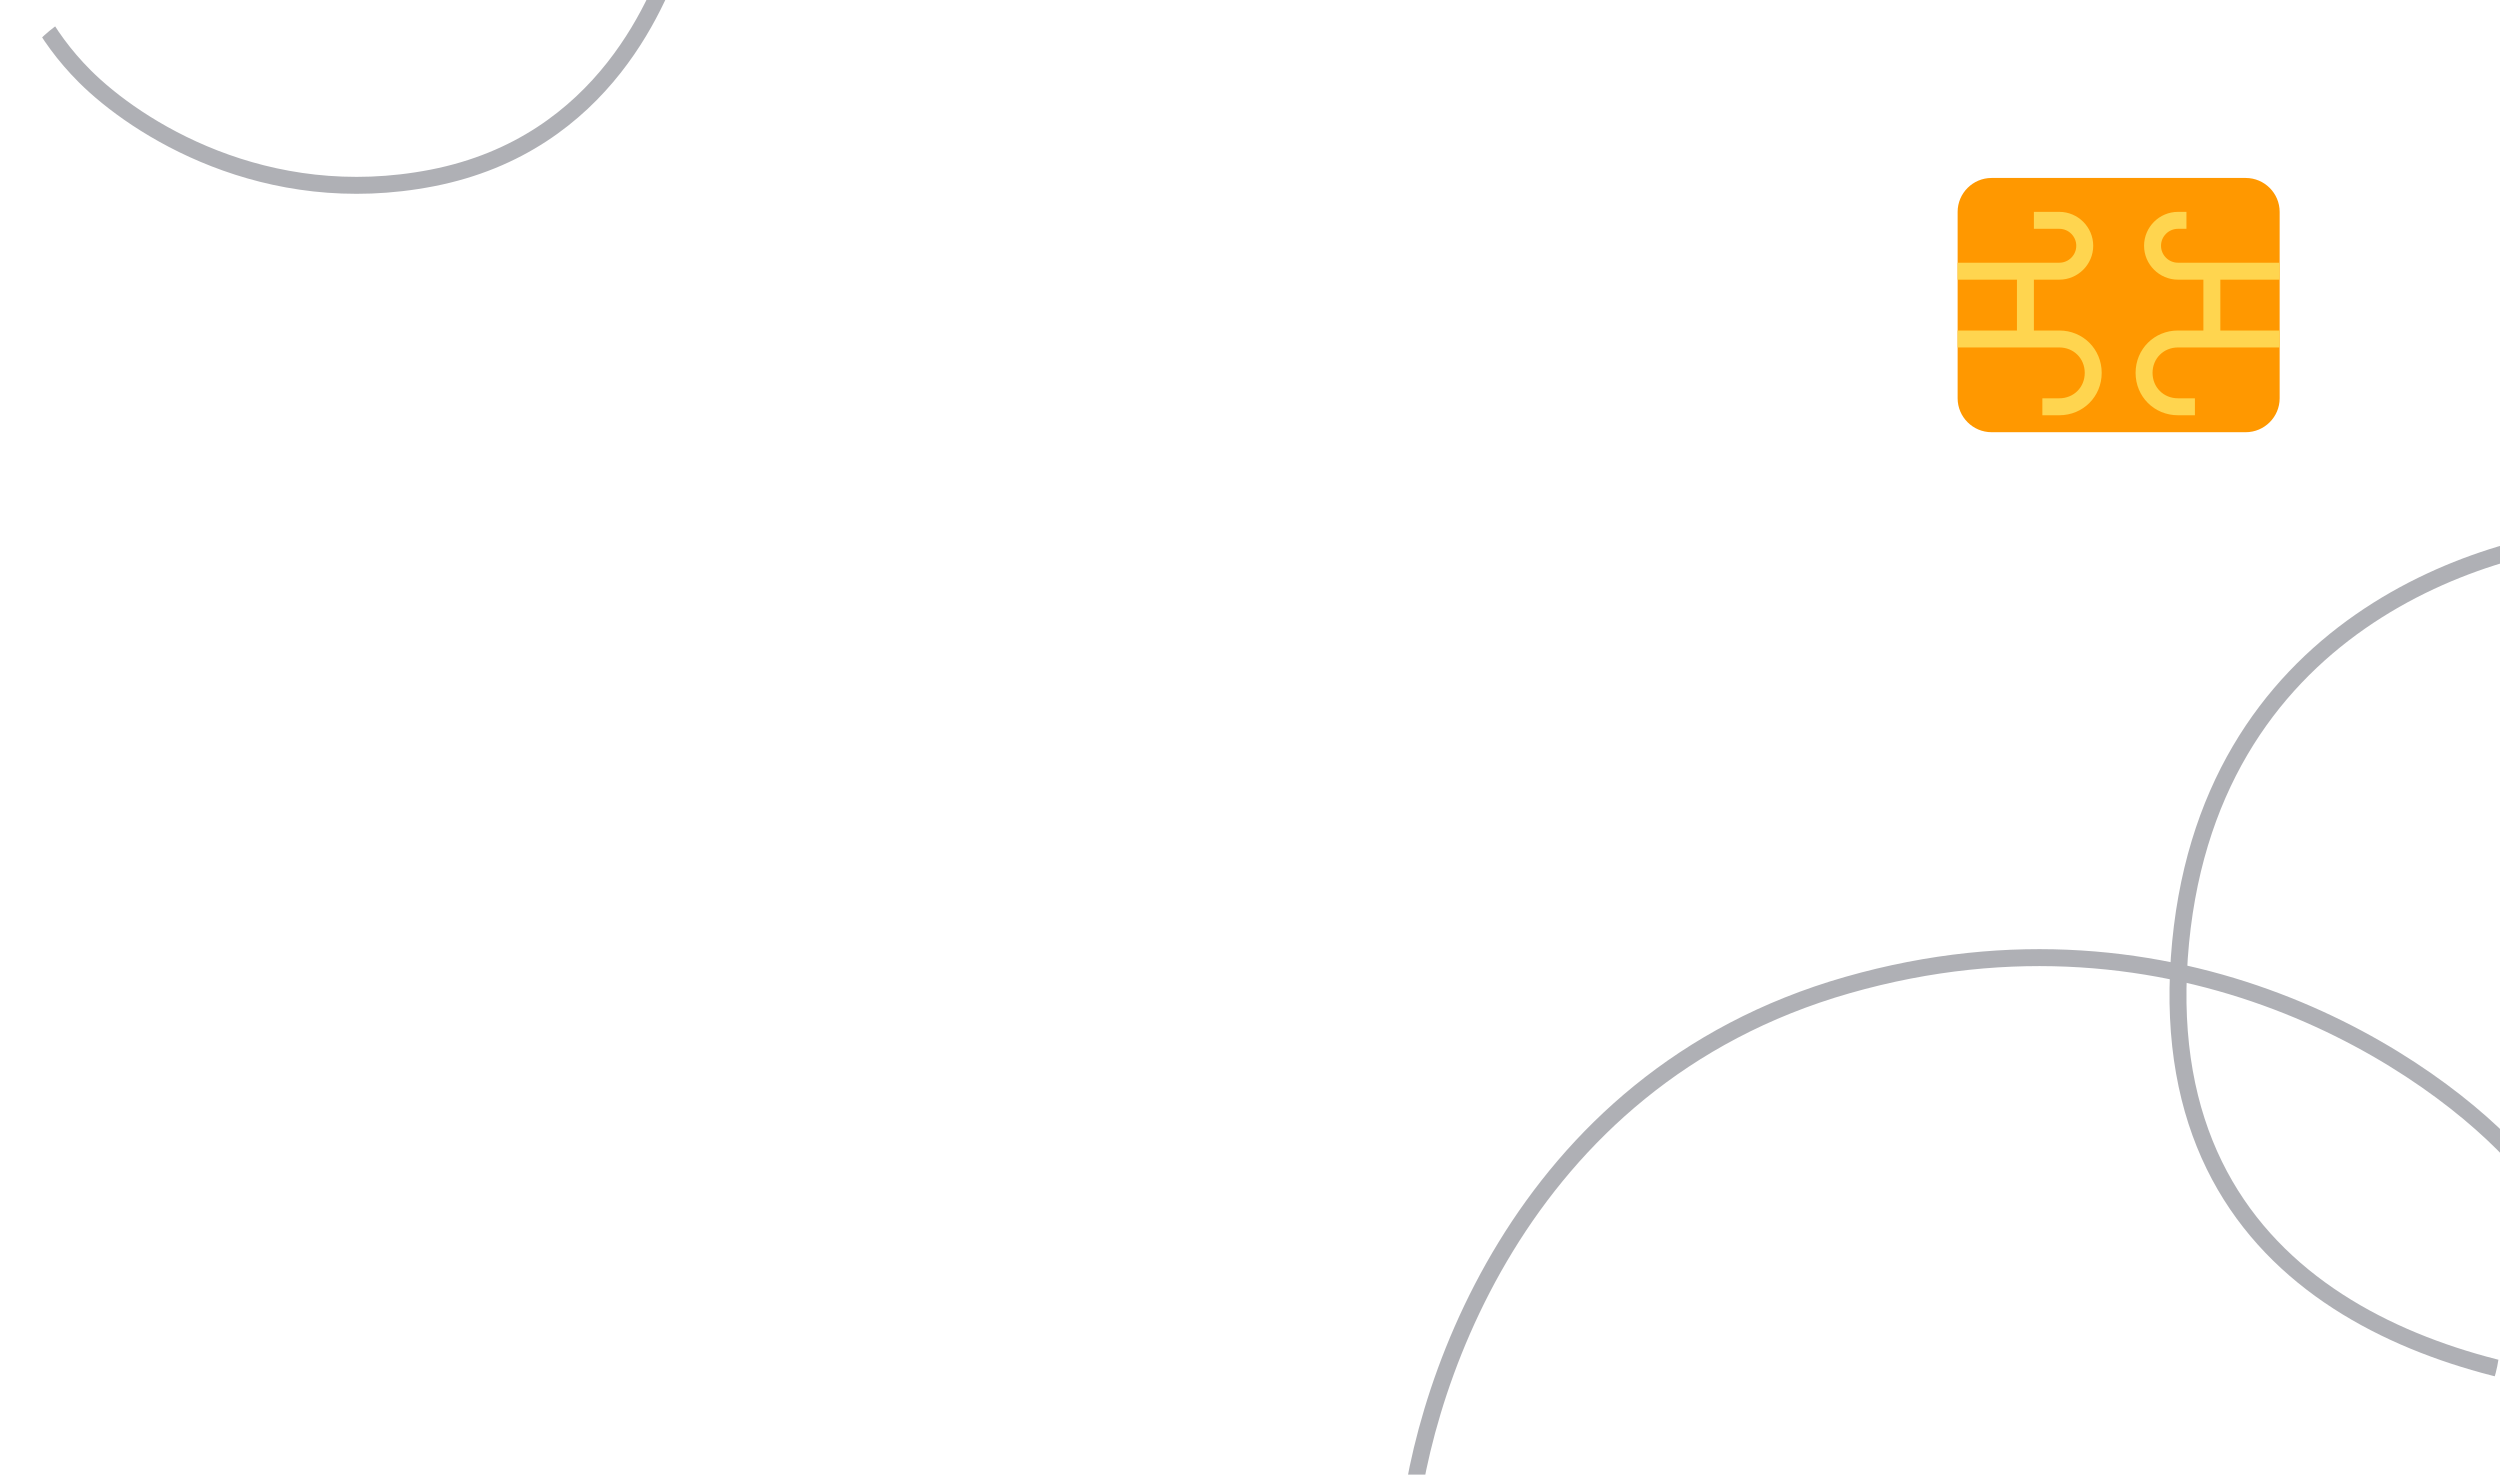 <svg width="295" height="174" viewBox="0 0 295 174" fill="none" xmlns="http://www.w3.org/2000/svg">
<g clip-path="url(#clip0_88_2)">
<path d="M0 -18C0.167 -12.667 0.221 -0.779 10 9C16 15 31.217 24.86 51 21C71.5 17 78 -0.5 80 -6.5C80.5 -8 82.5 -18 81.5 -22" stroke="#AFB0B5" stroke-width="2"/>
<path d="M166 182.737C167 165.237 178.8 127.437 218 116.237C257.2 105.037 287.333 125.571 297.5 137.237" stroke="#AFB0B5" stroke-width="2"/>
<path d="M309.161 63C293.994 63.5 259.961 73.4 257.161 113C254.361 152.6 288.827 162.667 311.66 164" stroke="#AFB0B5" stroke-width="2"/>
<path d="M231 47V25C231 22.8 232.8 21 235 21H265C267.2 21 269 22.8 269 25V47C269 49.2 267.2 51 265 51H235C232.8 51 231 49.2 231 47Z" fill="#FF9800"/>
<path d="M269 33V31H257C255.9 31 255 30.1 255 29C255 27.9 255.9 27 257 27H258V25H257C254.8 25 253 26.8 253 29C253 31.2 254.8 33 257 33H260V39H257C254.2 39 252 41.2 252 44C252 46.8 254.2 49 257 49H259V47H257C255.3 47 254 45.7 254 44C254 42.3 255.3 41 257 41H269V39H262V33H269ZM243 39H240V33H243C245.2 33 247 31.2 247 29C247 26.8 245.2 25 243 25H240V27H243C244.1 27 245 27.9 245 29C245 30.1 244.1 31 243 31H231V33H238V39H231V41H243C244.7 41 246 42.3 246 44C246 45.7 244.7 47 243 47H241V49H243C245.8 49 248 46.8 248 44C248 41.2 245.8 39 243 39Z" fill="#FFD54F"/>
</g>
<defs>
<clipPath id="clip0_88_2">
<rect width="295" height="174" rx="16" fill="white"/>
</clipPath>
</defs>
</svg>
